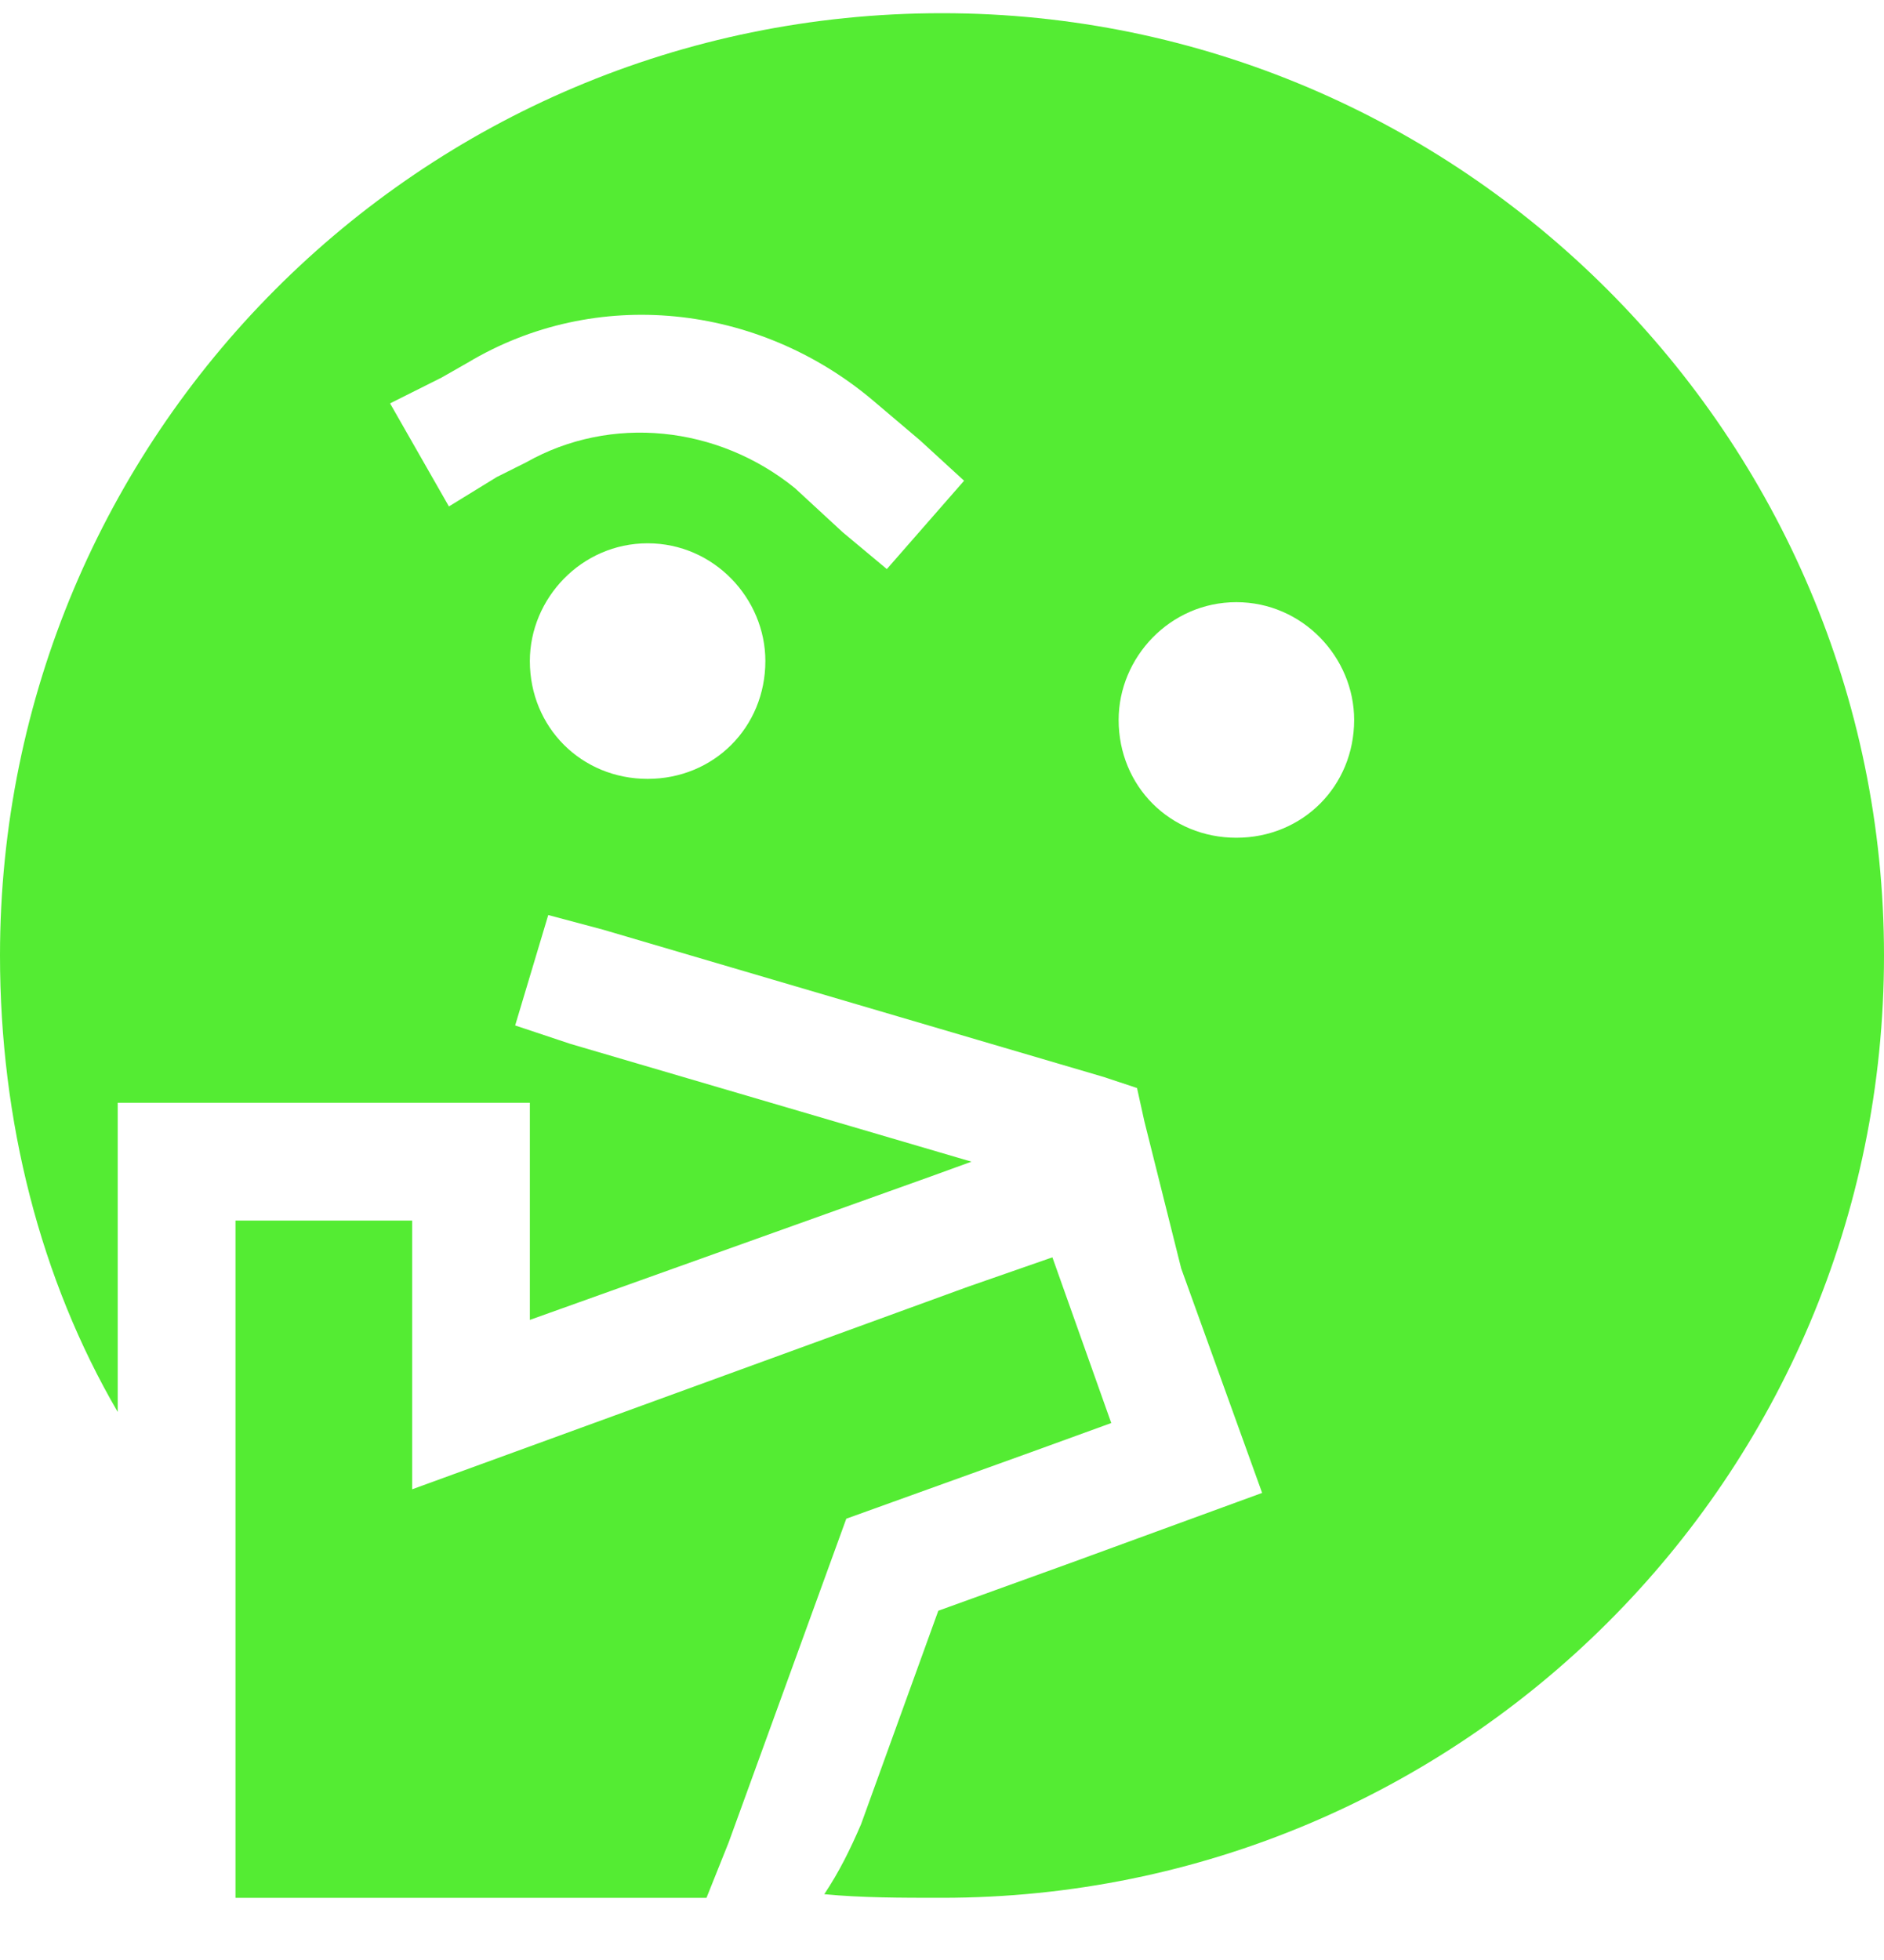 <svg width="25" height="26" viewBox="0 0 25 26" fill="none" xmlns="http://www.w3.org/2000/svg">
<path d="M25 12.675C25 19.609 19.385 25.175 12.5 25.175C11.963 25.175 11.426 25.175 10.938 25.127C11.133 24.834 11.279 24.541 11.426 24.199L12.451 21.367L14.209 20.732L16.748 19.804L15.674 16.826L15.185 14.873L15.088 14.433L14.648 14.287L8.008 12.334L7.275 12.138L6.836 13.603L7.568 13.847L12.891 15.41L12.354 15.605L7.031 17.509V17.363V14.629H1.562V17.363V18.73C0.537 16.972 0 14.873 0 12.675C0 5.791 5.566 0.175 12.5 0.175C19.385 0.175 25 5.791 25 12.675ZM10.156 8.769C10.156 7.939 9.473 7.207 8.594 7.207C7.715 7.207 7.031 7.939 7.031 8.769C7.031 9.648 7.715 10.332 8.594 10.332C9.473 10.332 10.156 9.648 10.156 8.769ZM16.406 11.113C17.285 11.113 17.969 10.429 17.969 9.55C17.969 8.72 17.285 7.988 16.406 7.988C15.527 7.988 14.844 8.72 14.844 9.55C14.844 10.429 15.527 11.113 16.406 11.113ZM6.982 6.133C8.105 5.498 9.521 5.644 10.547 6.474L11.182 7.06L11.768 7.549L12.793 6.377L12.207 5.84L11.572 5.302C10.059 4.033 7.91 3.789 6.201 4.814L5.859 5.009L5.176 5.351L5.957 6.718L6.592 6.328L6.982 6.133ZM5.469 17.363V19.756L12.842 17.07L13.965 16.679L14.746 18.877L13.672 19.267L11.23 20.146L9.668 24.443L9.375 25.175H8.594H4.297H3.125V24.004V17.363V16.191H5.469V17.363Z" fill="#54EC33"/>
</svg>
